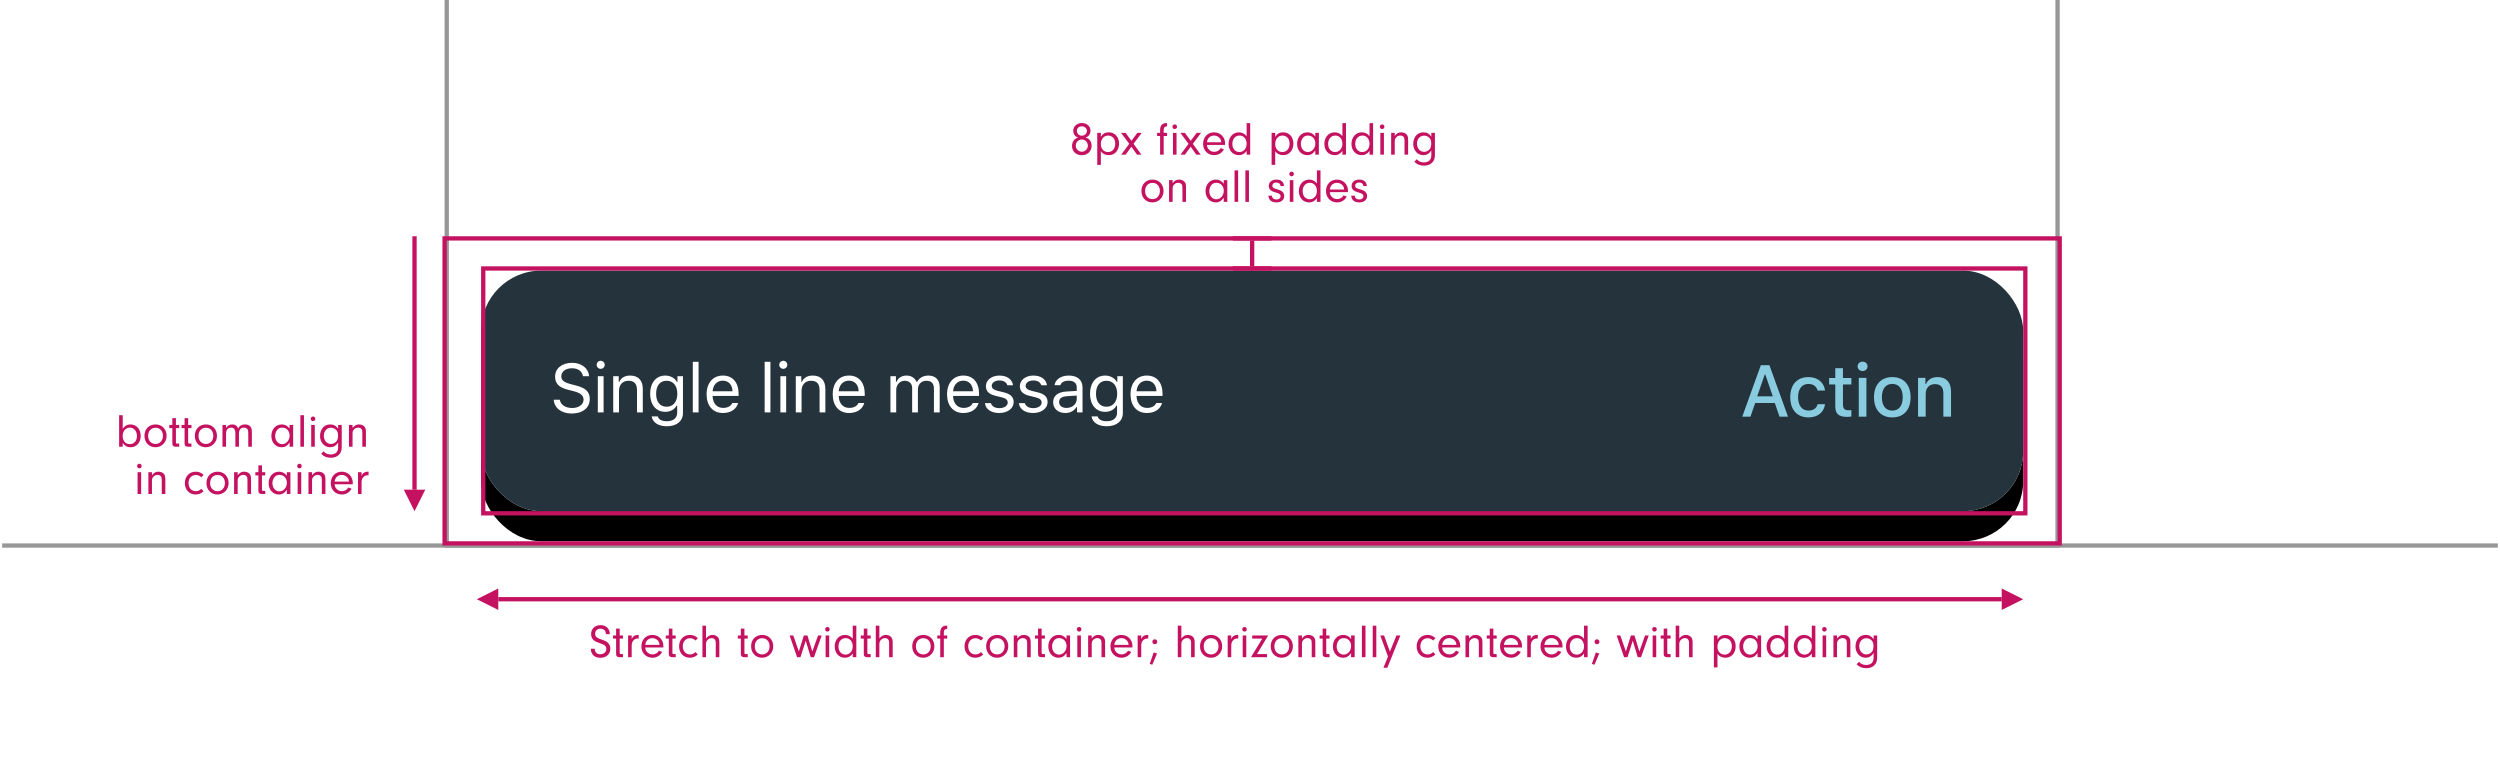 <svg xmlns="http://www.w3.org/2000/svg" xmlns:xlink="http://www.w3.org/1999/xlink" width="582" height="180" viewBox="0 0 582 180">
  <defs>
    <rect id="1-b" width="359" height="56" rx="14"/>
    <filter id="1-a" width="107%" height="144.6%" x="-3.5%" y="-20.5%" filterUnits="objectBoundingBox">
      <feOffset dy="1" in="SourceAlpha" result="shadowOffsetOuter1"/>
      <feGaussianBlur in="shadowOffsetOuter1" result="shadowBlurOuter1" stdDeviation="4"/>
      <feColorMatrix in="shadowBlurOuter1" result="shadowMatrixOuter1" values="0 0 0 0 0   0 0 0 0 0   0 0 0 0 0  0 0 0 0.2 0"/>
      <feMorphology in="SourceAlpha" radius="1" result="shadowSpreadOuter2"/>
      <feOffset dy="3" in="shadowSpreadOuter2" result="shadowOffsetOuter2"/>
      <feGaussianBlur in="shadowOffsetOuter2" result="shadowBlurOuter2" stdDeviation="1.5"/>
      <feColorMatrix in="shadowBlurOuter2" result="shadowMatrixOuter2" values="0 0 0 0 0   0 0 0 0 0   0 0 0 0 0  0 0 0 0.12 0"/>
      <feOffset dy="3" in="SourceAlpha" result="shadowOffsetOuter3"/>
      <feGaussianBlur in="shadowOffsetOuter3" result="shadowBlurOuter3" stdDeviation="2"/>
      <feColorMatrix in="shadowBlurOuter3" result="shadowMatrixOuter3" values="0 0 0 0 0   0 0 0 0 0   0 0 0 0 0  0 0 0 0.14 0"/>
      <feMerge>
        <feMergeNode in="shadowMatrixOuter1"/>
        <feMergeNode in="shadowMatrixOuter2"/>
        <feMergeNode in="shadowMatrixOuter3"/>
      </feMerge>
    </filter>
  </defs>
  <g fill="none" fill-rule="evenodd" transform="translate(1)">
    <rect width="580" height="180" fill="#FFF" fill-opacity=".01" fill-rule="nonzero"/>
    <g fill-rule="nonzero" stroke="#979797">
      <path stroke-linecap="square" d="M0,127 L580,127"/>
      <polyline fill="#FFF" points="478 0 478 127 103 127 103 0 103 0"/>
    </g>
    <g transform="translate(111 63)">
      <use fill="#000" filter="url(#1-a)" xlink:href="#1-b"/>
      <use fill="#F7F7F7" xlink:href="#1-b"/>
      <rect width="359" height="56" fill="#25333D" rx="14"/>
      <path fill="#89CBDF" fill-rule="nonzero" d="M9.271,17 L8.175,13.821 L3.61,13.821 L2.506,17 L0.597,17 L4.921,5.022 L6.922,5.022 L11.247,17 L9.271,17 Z M5.826,7.197 L4.083,12.26 L7.702,12.26 L5.967,7.197 L5.826,7.197 Z M19.868,10.916 L18.133,10.916 C17.925,10.036 17.195,9.38 16,9.38 C14.506,9.38 13.592,10.525 13.592,12.451 C13.592,14.41 14.514,15.581 16,15.581 C17.129,15.581 17.901,15.066 18.133,14.095 L19.868,14.095 C19.635,15.913 18.241,17.174 16.008,17.174 C13.377,17.174 11.766,15.398 11.766,12.451 C11.766,9.554 13.368,7.786 16,7.786 C18.266,7.786 19.635,9.106 19.868,10.916 Z M22.255,5.711 L24.04,5.711 L24.04,8.002 L25.999,8.002 L25.999,9.504 L24.04,9.504 L24.04,14.153 C24.04,15.099 24.43,15.514 25.318,15.514 C25.592,15.514 25.75,15.498 25.999,15.473 L25.999,16.958 C25.708,17.008 25.376,17.05 25.028,17.05 C23.044,17.05 22.255,16.353 22.255,14.609 L22.255,9.504 L20.819,9.504 L20.819,8.002 L22.255,8.002 L22.255,5.711 Z M27.722,17 L27.722,7.96 L29.499,7.96 L29.499,17 L27.722,17 Z M28.61,6.375 C27.946,6.375 27.457,5.902 27.457,5.288 C27.457,4.665 27.946,4.192 28.61,4.192 C29.274,4.192 29.764,4.665 29.764,5.288 C29.764,5.902 29.274,6.375 28.61,6.375 Z M35.53,17.174 C32.882,17.174 31.263,15.406 31.263,12.476 C31.263,9.562 32.89,7.786 35.53,7.786 C38.161,7.786 39.788,9.562 39.788,12.476 C39.788,15.406 38.17,17.174 35.53,17.174 Z M35.53,15.589 C37.074,15.589 37.954,14.443 37.954,12.476 C37.954,10.517 37.074,9.372 35.53,9.372 C33.978,9.372 33.106,10.517 33.106,12.476 C33.106,14.452 33.978,15.589 35.53,15.589 Z M41.52,17 L41.52,7.96 L43.238,7.96 L43.238,9.396 L43.371,9.396 C43.811,8.392 44.707,7.786 46.069,7.786 C48.086,7.786 49.198,8.998 49.198,11.148 L49.198,17 L47.413,17 L47.413,11.596 C47.413,10.144 46.783,9.421 45.463,9.421 C44.143,9.421 43.305,10.301 43.305,11.712 L43.305,17 L41.52,17 Z" transform="translate(293 17)"/>
      <path fill="#FFF" fill-rule="nonzero" d="M16.898,30.055 L18.32,30.055 C18.492,31.234 19.617,31.984 21.219,31.984 C22.734,31.984 23.852,31.164 23.852,30.047 C23.852,29.086 23.148,28.477 21.594,28.086 L20.148,27.711 C18.109,27.195 17.227,26.273 17.227,24.672 C17.227,22.758 18.828,21.461 21.211,21.461 C23.391,21.461 25.016,22.758 25.133,24.578 L23.719,24.578 C23.523,23.422 22.57,22.734 21.164,22.734 C19.664,22.734 18.672,23.484 18.672,24.625 C18.672,25.508 19.289,26.016 20.844,26.414 L22.023,26.727 C24.359,27.312 25.297,28.219 25.297,29.875 C25.297,31.945 23.664,33.266 21.086,33.266 C18.695,33.266 17.047,32 16.898,30.055 Z M27.172,33 L27.172,24.578 L28.516,24.578 L28.516,33 L27.172,33 Z M27.844,22.867 C27.328,22.867 26.907,22.445 26.907,21.93 C26.907,21.414 27.328,20.992 27.844,20.992 C28.36,20.992 28.782,21.414 28.782,21.93 C28.782,22.445 28.36,22.867 27.844,22.867 Z M30.758,33 L30.758,24.578 L32.04,24.578 L32.04,25.906 L32.165,25.906 C32.587,24.977 33.407,24.43 34.696,24.43 C36.587,24.43 37.641,25.547 37.641,27.547 L37.641,33 L36.297,33 L36.297,27.875 C36.297,26.359 35.657,25.641 34.313,25.641 C32.969,25.641 32.102,26.539 32.102,28.016 L32.102,33 L30.758,33 Z M43.181,31.688 C44.743,31.688 45.681,30.5 45.681,28.664 C45.681,26.828 44.735,25.641 43.181,25.641 C41.618,25.641 40.743,26.828 40.743,28.664 C40.743,30.5 41.618,31.688 43.181,31.688 Z M43.243,36.234 C41.212,36.234 39.915,35.32 39.712,33.93 L41.134,33.93 C41.282,34.617 42.032,35.062 43.243,35.062 C44.751,35.062 45.649,34.32 45.649,33.078 L45.649,31.422 L45.524,31.422 C44.993,32.352 44.04,32.875 42.884,32.875 C40.704,32.875 39.352,31.188 39.352,28.664 C39.352,26.141 40.72,24.43 42.884,24.43 C44.063,24.43 45.102,25.008 45.587,25.914 L45.712,25.914 L45.712,24.578 L46.993,24.578 L46.993,33.148 C46.993,35.031 45.54,36.234 43.243,36.234 Z M49.282,33 L49.282,21.234 L50.626,21.234 L50.626,33 L49.282,33 Z M56.275,25.617 C54.931,25.617 53.994,26.602 53.892,28.094 L58.533,28.094 C58.502,26.602 57.611,25.617 56.275,25.617 Z M58.494,30.82 L59.837,30.82 C59.431,32.266 58.134,33.148 56.291,33.148 C53.955,33.148 52.494,31.461 52.494,28.797 C52.494,26.148 53.978,24.43 56.291,24.43 C58.564,24.43 59.947,26.047 59.947,28.664 L59.947,29.18 L53.892,29.18 L53.892,29.242 C53.962,30.906 54.892,31.961 56.322,31.961 C57.408,31.961 58.142,31.562 58.494,30.82 Z M66.01,33 L66.01,21.234 L67.354,21.234 L67.354,33 L66.01,33 Z M69.674,33 L69.674,24.578 L71.018,24.578 L71.018,33 L69.674,33 Z M70.346,22.867 C69.831,22.867 69.409,22.445 69.409,21.93 C69.409,21.414 69.831,20.992 70.346,20.992 C70.862,20.992 71.284,21.414 71.284,21.93 C71.284,22.445 70.862,22.867 70.346,22.867 Z M73.261,33 L73.261,24.578 L74.542,24.578 L74.542,25.906 L74.667,25.906 C75.089,24.977 75.909,24.43 77.198,24.43 C79.089,24.43 80.143,25.547 80.143,27.547 L80.143,33 L78.8,33 L78.8,27.875 C78.8,26.359 78.159,25.641 76.815,25.641 C75.472,25.641 74.604,26.539 74.604,28.016 L74.604,33 L73.261,33 Z M85.636,25.617 C84.292,25.617 83.355,26.602 83.253,28.094 L87.894,28.094 C87.863,26.602 86.972,25.617 85.636,25.617 Z M87.855,30.82 L89.198,30.82 C88.792,32.266 87.495,33.148 85.652,33.148 C83.316,33.148 81.855,31.461 81.855,28.797 C81.855,26.148 83.339,24.43 85.652,24.43 C87.925,24.43 89.308,26.047 89.308,28.664 L89.308,29.18 L83.253,29.18 L83.253,29.242 C83.323,30.906 84.253,31.961 85.683,31.961 C86.769,31.961 87.503,31.562 87.855,30.82 Z M95.293,33 L95.293,24.578 L96.574,24.578 L96.574,25.906 L96.699,25.906 C97.082,24.969 97.926,24.43 99.051,24.43 C100.191,24.43 100.988,25.031 101.379,25.906 L101.504,25.906 C101.957,25.016 102.918,24.43 104.082,24.43 C105.801,24.43 106.762,25.414 106.762,27.18 L106.762,33 L105.418,33 L105.418,27.492 C105.418,26.25 104.832,25.641 103.644,25.641 C102.472,25.641 101.691,26.516 101.691,27.586 L101.691,33 L100.347,33 L100.347,27.281 C100.347,26.281 99.652,25.641 98.59,25.641 C97.488,25.641 96.637,26.594 96.637,27.781 L96.637,33 L95.293,33 Z M112.254,25.617 C110.91,25.617 109.973,26.602 109.871,28.094 L114.512,28.094 C114.481,26.602 113.59,25.617 112.254,25.617 Z M114.473,30.82 L115.817,30.82 C115.41,32.266 114.113,33.148 112.27,33.148 C109.934,33.148 108.473,31.461 108.473,28.797 C108.473,26.148 109.957,24.43 112.27,24.43 C114.543,24.43 115.926,26.047 115.926,28.664 L115.926,29.18 L109.871,29.18 L109.871,29.242 C109.942,30.906 110.871,31.961 112.301,31.961 C113.387,31.961 114.121,31.562 114.473,30.82 Z M117.52,26.883 C117.52,25.484 118.872,24.43 120.661,24.43 C122.426,24.43 123.653,25.305 123.832,26.688 L122.504,26.688 C122.325,26.016 121.668,25.57 120.653,25.57 C119.653,25.57 118.872,26.078 118.872,26.828 C118.872,27.406 119.34,27.766 120.332,28.008 L121.629,28.32 C123.215,28.703 123.981,29.391 123.981,30.602 C123.981,32.109 122.52,33.148 120.606,33.148 C118.731,33.148 117.442,32.25 117.293,30.852 L118.676,30.852 C118.903,31.562 119.575,32.016 120.653,32.016 C121.786,32.016 122.598,31.477 122.598,30.703 C122.598,30.125 122.161,29.734 121.262,29.516 L119.817,29.164 C118.239,28.781 117.52,28.102 117.52,26.883 Z M125.419,26.883 C125.419,25.484 126.77,24.43 128.559,24.43 C130.325,24.43 131.552,25.305 131.731,26.688 L130.403,26.688 C130.223,26.016 129.567,25.57 128.552,25.57 C127.552,25.57 126.77,26.078 126.77,26.828 C126.77,27.406 127.239,27.766 128.231,28.008 L129.528,28.32 C131.114,28.703 131.88,29.391 131.88,30.602 C131.88,32.109 130.419,33.148 128.505,33.148 C126.63,33.148 125.341,32.25 125.192,30.852 L126.575,30.852 C126.802,31.562 127.473,32.016 128.552,32.016 C129.684,32.016 130.497,31.477 130.497,30.703 C130.497,30.125 130.059,29.734 129.161,29.516 L127.716,29.164 C126.138,28.781 125.419,28.102 125.419,26.883 Z M136.263,31.969 C137.646,31.969 138.669,31.062 138.669,29.859 L138.669,29.086 L136.403,29.234 C135.122,29.32 134.56,29.766 134.56,30.609 C134.56,31.469 135.286,31.969 136.263,31.969 Z M136.013,33.148 C134.38,33.148 133.169,32.18 133.169,30.641 C133.169,29.133 134.278,28.266 136.239,28.148 L138.669,28 L138.669,27.234 C138.669,26.195 138.021,25.625 136.763,25.625 C135.755,25.625 135.052,26.008 134.864,26.672 L133.505,26.672 C133.685,25.32 135.013,24.43 136.81,24.43 C138.864,24.43 140.013,25.484 140.013,27.234 L140.013,33 L138.732,33 L138.732,31.758 L138.607,31.758 C138.06,32.656 137.138,33.148 136.013,33.148 Z M145.583,31.688 C147.146,31.688 148.083,30.5 148.083,28.664 C148.083,26.828 147.138,25.641 145.583,25.641 C144.021,25.641 143.146,26.828 143.146,28.664 C143.146,30.5 144.021,31.688 145.583,31.688 Z M145.646,36.234 C143.615,36.234 142.318,35.32 142.115,33.93 L143.537,33.93 C143.685,34.617 144.435,35.062 145.646,35.062 C147.154,35.062 148.052,34.32 148.052,33.078 L148.052,31.422 L147.927,31.422 C147.396,32.352 146.443,32.875 145.287,32.875 C143.107,32.875 141.755,31.188 141.755,28.664 C141.755,26.141 143.123,24.43 145.287,24.43 C146.466,24.43 147.505,25.008 147.99,25.914 L148.115,25.914 L148.115,24.578 L149.396,24.578 L149.396,33.148 C149.396,35.031 147.943,36.234 145.646,36.234 Z M154.967,25.617 C153.623,25.617 152.685,26.602 152.584,28.094 L157.224,28.094 C157.193,26.602 156.303,25.617 154.967,25.617 Z M157.185,30.82 L158.529,30.82 C158.123,32.266 156.826,33.148 154.982,33.148 C152.646,33.148 151.185,31.461 151.185,28.797 C151.185,26.148 152.67,24.43 154.982,24.43 C157.256,24.43 158.638,26.047 158.638,28.664 L158.638,29.18 L152.584,29.18 L152.584,29.242 C152.654,30.906 153.584,31.961 155.013,31.961 C156.099,31.961 156.834,31.562 157.185,30.82 Z"/>
    </g>
    <g fill="#C41261" transform="translate(102 29)">
      <path fill-rule="nonzero" d="M149.736,3.018 C150.154,3.15 150.351,3.249 150.583,3.491 C150.946,3.854 151.132,4.338 151.132,4.91 C151.132,6.208 150.175,7.132 148.833,7.132 C147.502,7.132 146.567,6.241 146.567,4.987 C146.567,4.404 146.766,3.876 147.118,3.513 C147.349,3.271 147.536,3.161 147.976,3.018 C147.59,2.886 147.425,2.776 147.227,2.534 C146.986,2.237 146.853,1.863 146.853,1.456 C146.853,0.411 147.712,-0.359 148.877,-0.359 C150.032,-0.359 150.869,0.4 150.869,1.445 C150.869,1.863 150.726,2.259 150.462,2.567 C150.263,2.787 150.109,2.886 149.736,3.018 Z M148.877,0.411 C148.173,0.411 147.69,0.851 147.69,1.467 C147.69,2.094 148.207,2.589 148.856,2.589 C149.482,2.589 150.043,2.072 150.043,1.478 C150.043,0.906 149.505,0.411 148.877,0.411 Z M148.867,3.48 C148.075,3.48 147.436,4.107 147.436,4.899 C147.436,5.68 148.064,6.318 148.845,6.318 C149.625,6.318 150.252,5.68 150.252,4.899 C150.252,4.129 149.625,3.48 148.867,3.48 Z M152.441,1.929 L153.278,1.929 L153.278,2.853 C153.762,2.105 154.279,1.808 155.125,1.808 C156.534,1.808 157.512,2.886 157.512,4.426 C157.512,6.021 156.534,7.121 155.125,7.121 C154.73,7.121 154.367,7.033 154.014,6.857 C153.707,6.703 153.553,6.571 153.278,6.208 L153.278,9.376 L152.441,9.376 L152.441,1.929 Z M154.982,2.556 C153.97,2.556 153.278,3.359 153.278,4.547 C153.278,5.658 153.948,6.395 154.95,6.395 C155.951,6.395 156.621,5.614 156.621,4.459 C156.621,3.865 156.478,3.414 156.181,3.084 C155.885,2.754 155.434,2.556 154.982,2.556 Z M160.394,5.163 L159.042,7 L158.018,7 L159.888,4.481 L157.986,1.929 L159.042,1.929 L160.394,3.788 L161.78,1.929 L162.804,1.929 L160.889,4.481 L162.715,7 L161.692,7 L160.394,5.163 Z M167.907,2.666 L167.907,7 L167.071,7 L167.071,2.666 L166.379,2.666 L166.379,1.929 L167.071,1.929 L167.071,1.247 C167.071,0.246 167.589,-0.348 168.469,-0.348 C168.512,-0.348 168.612,-0.348 168.7,-0.337 L168.7,0.411 C168.095,0.477 167.929,0.653 167.907,1.247 L167.907,1.929 L168.7,1.929 L168.7,2.666 L167.907,2.666 Z M170.899,1.929 L170.899,7 L170.064,7 L170.064,1.929 L170.899,1.929 Z M170.482,-0.04 C170.779,-0.04 171.01,0.202 171.01,0.51 C171.01,0.807 170.779,1.038 170.482,1.038 C170.173,1.038 169.942,0.807 169.942,0.499 C169.942,0.191 170.173,-0.04 170.482,-0.04 Z M174.2,5.163 L172.846,7 L171.823,7 L173.694,4.481 L171.791,1.929 L172.846,1.929 L174.2,3.788 L175.585,1.929 L176.608,1.929 L174.695,4.481 L176.52,7 L175.498,7 L174.2,5.163 Z M182.196,4.734 L177.972,4.734 C178.017,5.163 178.094,5.383 178.303,5.658 C178.632,6.109 179.117,6.351 179.667,6.351 C180.293,6.351 180.887,6.01 181.185,5.482 L181.922,5.757 C181.504,6.604 180.635,7.121 179.667,7.121 C178.16,7.121 177.082,6.021 177.082,4.481 C177.082,2.919 178.149,1.808 179.633,1.808 C181.107,1.808 182.208,2.919 182.208,4.404 C182.208,4.47 182.208,4.613 182.196,4.734 Z M177.983,4.118 L181.316,4.118 C181.284,3.722 181.207,3.502 181.03,3.249 C180.712,2.82 180.195,2.556 179.633,2.556 C179.072,2.556 178.566,2.82 178.269,3.26 C178.115,3.502 178.049,3.711 177.983,4.118 Z M187.213,2.699 L187.213,-0.337 L188.048,-0.337 L188.048,7 L187.213,7 L187.213,6.131 C186.707,6.824 186.167,7.121 185.398,7.121 C184,7.121 183.011,6.032 183.011,4.492 C183.011,2.952 184.023,1.808 185.398,1.808 C186.145,1.808 186.718,2.083 187.213,2.699 Z M185.573,2.556 C184.572,2.556 183.891,3.348 183.891,4.503 C183.891,5.614 184.561,6.395 185.518,6.395 C186.498,6.395 187.213,5.581 187.213,4.481 C187.213,3.337 186.542,2.556 185.573,2.556 Z M193.031,1.929 L193.868,1.929 L193.868,2.853 C194.351,2.105 194.869,1.808 195.715,1.808 C197.124,1.808 198.102,2.886 198.102,4.426 C198.102,6.021 197.124,7.121 195.715,7.121 C195.32,7.121 194.957,7.033 194.605,6.857 C194.297,6.703 194.143,6.571 193.868,6.208 L193.868,9.376 L193.031,9.376 L193.031,1.929 Z M195.572,2.556 C194.56,2.556 193.868,3.359 193.868,4.547 C193.868,5.658 194.538,6.395 195.54,6.395 C196.541,6.395 197.212,5.614 197.212,4.459 C197.212,3.865 197.069,3.414 196.772,3.084 C196.475,2.754 196.024,2.556 195.572,2.556 Z M203.196,2.765 L203.196,1.929 L204.031,1.929 L204.031,7 L203.196,7 L203.196,6.021 C202.69,6.78 202.118,7.121 201.347,7.121 C199.951,7.121 198.96,6.021 198.96,4.481 C198.96,2.93 199.972,1.808 201.369,1.808 C202.139,1.808 202.701,2.105 203.196,2.765 Z M201.49,2.556 C200.94,2.556 200.555,2.743 200.258,3.161 C199.994,3.524 199.84,4.008 199.84,4.503 C199.84,5.581 200.544,6.395 201.469,6.395 C202.425,6.395 203.207,5.504 203.207,4.415 C203.207,3.315 202.502,2.556 201.49,2.556 Z M209.51,2.699 L209.51,-0.337 L210.345,-0.337 L210.345,7 L209.51,7 L209.51,6.131 C209.004,6.824 208.464,7.121 207.695,7.121 C206.298,7.121 205.308,6.032 205.308,4.492 C205.308,2.952 206.32,1.808 207.695,1.808 C208.442,1.808 209.014,2.083 209.51,2.699 Z M207.87,2.556 C206.869,2.556 206.188,3.348 206.188,4.503 C206.188,5.614 206.858,6.395 207.815,6.395 C208.794,6.395 209.51,5.581 209.51,4.481 C209.51,3.337 208.839,2.556 207.87,2.556 Z M215.823,2.699 L215.823,-0.337 L216.66,-0.337 L216.66,7 L215.823,7 L215.823,6.131 C215.317,6.824 214.779,7.121 214.008,7.121 C212.612,7.121 211.621,6.032 211.621,4.492 C211.621,2.952 212.633,1.808 214.008,1.808 C214.756,1.808 215.328,2.083 215.823,2.699 Z M214.185,2.556 C213.184,2.556 212.501,3.348 212.501,4.503 C212.501,5.614 213.173,6.395 214.13,6.395 C215.108,6.395 215.823,5.581 215.823,4.481 C215.823,3.337 215.153,2.556 214.185,2.556 Z M219.179,1.929 L219.179,7 L218.343,7 L218.343,1.929 L219.179,1.929 Z M218.772,-0.04 C219.069,-0.04 219.299,0.202 219.299,0.51 C219.299,0.807 219.058,1.038 218.761,1.038 C218.464,1.038 218.232,0.807 218.232,0.499 C218.232,0.191 218.464,-0.04 218.772,-0.04 Z M220.862,1.929 L221.697,1.929 L221.697,2.644 C222.137,2.05 222.577,1.808 223.204,1.808 C223.667,1.808 224.084,1.962 224.381,2.226 C224.701,2.534 224.81,2.886 224.81,3.579 L224.81,7 L223.975,7 L223.975,3.766 C223.975,3.315 223.919,3.073 223.787,2.897 C223.633,2.688 223.337,2.556 222.995,2.556 C222.621,2.556 222.28,2.699 222.028,2.985 C221.786,3.249 221.697,3.491 221.697,3.909 L221.697,7 L220.862,7 L220.862,1.929 Z M230.212,2.798 L230.212,1.929 L231.048,1.929 L231.048,7.033 C231.048,7.88 230.839,8.452 230.376,8.892 C229.925,9.332 229.276,9.563 228.506,9.563 C227.56,9.563 226.812,9.255 226.262,8.639 L226.834,8.067 C227.065,8.309 227.175,8.408 227.319,8.507 C227.605,8.683 228.077,8.804 228.506,8.804 C229.035,8.804 229.541,8.617 229.827,8.309 C230.079,8.034 230.212,7.627 230.212,7.099 L230.212,6.032 C229.716,6.78 229.133,7.121 228.341,7.121 C227,7.121 225.999,5.988 225.999,4.481 C225.999,3.667 226.296,2.886 226.802,2.402 C227.208,2.006 227.758,1.808 228.407,1.808 C229.178,1.808 229.695,2.094 230.212,2.798 Z M228.561,2.578 C227.571,2.578 226.879,3.348 226.879,4.448 C226.879,5.537 227.583,6.351 228.54,6.351 C229.024,6.351 229.496,6.12 229.827,5.735 C230.047,5.482 230.19,4.987 230.19,4.481 C230.19,3.821 230.09,3.469 229.793,3.139 C229.486,2.798 229.012,2.578 228.561,2.578 Z M165.317,12.808 C166.813,12.808 167.88,13.919 167.88,15.481 C167.88,16.966 166.736,18.121 165.284,18.121 C163.777,18.121 162.721,17.021 162.721,15.459 C162.721,13.886 163.777,12.808 165.317,12.808 Z M165.317,13.578 C164.272,13.578 163.579,14.337 163.579,15.47 C163.579,16.592 164.272,17.351 165.306,17.351 C166.307,17.351 167.022,16.57 167.022,15.47 C167.022,14.337 166.34,13.578 165.317,13.578 Z M169.156,12.929 L169.992,12.929 L169.992,13.644 C170.432,13.05 170.872,12.808 171.499,12.808 C171.961,12.808 172.379,12.962 172.676,13.226 C172.995,13.534 173.105,13.886 173.105,14.579 L173.105,18 L172.269,18 L172.269,14.766 C172.269,14.315 172.214,14.073 172.082,13.897 C171.928,13.688 171.631,13.556 171.29,13.556 C170.916,13.556 170.575,13.699 170.322,13.985 C170.08,14.249 169.992,14.491 169.992,14.909 L169.992,18 L169.156,18 L169.156,12.929 Z M181.883,13.765 L181.883,12.929 L182.719,12.929 L182.719,18 L181.883,18 L181.883,17.021 C181.377,17.78 180.805,18.121 180.035,18.121 C178.638,18.121 177.648,17.021 177.648,15.481 C177.648,13.93 178.66,12.808 180.057,12.808 C180.827,12.808 181.388,13.105 181.883,13.765 Z M180.178,13.556 C179.628,13.556 179.243,13.743 178.946,14.161 C178.682,14.524 178.528,15.008 178.528,15.503 C178.528,16.581 179.232,17.395 180.156,17.395 C181.113,17.395 181.894,16.504 181.894,15.415 C181.894,14.315 181.19,13.556 180.178,13.556 Z M185.238,18 L184.402,18 L184.402,10.663 L185.238,10.663 L185.238,18 Z M187.757,18 L186.921,18 L186.921,10.663 L187.757,10.663 L187.757,18 Z M195.919,14.315 L195.083,14.315 L195.083,14.26 C195.083,13.787 194.698,13.49 194.115,13.49 C193.554,13.49 193.202,13.776 193.202,14.216 C193.202,14.656 193.422,14.821 194.335,15.074 C194.984,15.25 195.325,15.415 195.567,15.657 C195.82,15.91 195.974,16.273 195.974,16.647 C195.974,17.527 195.248,18.121 194.17,18.121 C193.015,18.121 192.366,17.582 192.278,16.559 L193.103,16.559 C193.158,17.131 193.532,17.439 194.17,17.439 C194.742,17.439 195.116,17.142 195.116,16.691 C195.116,16.251 194.83,16.031 193.961,15.811 C192.861,15.514 192.366,15.052 192.366,14.282 C192.366,13.402 193.081,12.808 194.148,12.808 C195.226,12.808 195.875,13.358 195.919,14.315 Z M198.097,12.929 L198.097,18 L197.261,18 L197.261,12.929 L198.097,12.929 Z M197.69,10.96 C197.987,10.96 198.218,11.202 198.218,11.51 C198.218,11.807 197.976,12.038 197.679,12.038 C197.382,12.038 197.151,11.807 197.151,11.499 C197.151,11.191 197.382,10.96 197.69,10.96 Z M203.575,13.699 L203.575,10.663 L204.411,10.663 L204.411,18 L203.575,18 L203.575,17.131 C203.069,17.824 202.53,18.121 201.76,18.121 C200.363,18.121 199.373,17.032 199.373,15.492 C199.373,13.952 200.385,12.808 201.76,12.808 C202.508,12.808 203.08,13.083 203.575,13.699 Z M201.936,13.556 C200.935,13.556 200.253,14.348 200.253,15.503 C200.253,16.614 200.924,17.395 201.881,17.395 C202.86,17.395 203.575,16.581 203.575,15.481 C203.575,14.337 202.904,13.556 201.936,13.556 Z M210.802,15.734 L206.578,15.734 C206.622,16.163 206.699,16.383 206.908,16.658 C207.238,17.109 207.722,17.351 208.272,17.351 C208.899,17.351 209.493,17.01 209.79,16.482 L210.527,16.757 C210.109,17.604 209.24,18.121 208.272,18.121 C206.765,18.121 205.687,17.021 205.687,15.481 C205.687,13.919 206.754,12.808 208.239,12.808 C209.713,12.808 210.813,13.919 210.813,15.404 C210.813,15.47 210.813,15.613 210.802,15.734 Z M206.589,15.118 L209.922,15.118 C209.889,14.722 209.812,14.502 209.636,14.249 C209.317,13.82 208.8,13.556 208.239,13.556 C207.678,13.556 207.172,13.82 206.875,14.26 C206.721,14.502 206.655,14.711 206.589,15.118 Z M215.202,14.315 L214.366,14.315 L214.366,14.26 C214.366,13.787 213.981,13.49 213.398,13.49 C212.837,13.49 212.485,13.776 212.485,14.216 C212.485,14.656 212.705,14.821 213.618,15.074 C214.267,15.25 214.608,15.415 214.85,15.657 C215.103,15.91 215.257,16.273 215.257,16.647 C215.257,17.527 214.531,18.121 213.453,18.121 C212.298,18.121 211.649,17.582 211.561,16.559 L212.386,16.559 C212.441,17.131 212.815,17.439 213.453,17.439 C214.025,17.439 214.399,17.142 214.399,16.691 C214.399,16.251 214.113,16.031 213.244,15.811 C212.144,15.514 211.649,15.052 211.649,14.282 C211.649,13.402 212.364,12.808 213.431,12.808 C214.509,12.808 215.158,13.358 215.202,14.315 Z"/>
      <path d="M1,71 L376,71 L376,1 L1,1 L1,71 Z M1,72 L0,72 L0,1 L0,0 L377,0 L377,1 L377,72 L376,72 L1,72 Z" transform="translate(0 26)"/>
      <path d="M1,57 L359,57 L359,1 L1,1 L1,57 Z M1,58 L0,58 L0,1 L0,0 L360,0 L360,1 L360,58 L359,58 L1,58 Z" transform="translate(9 33)"/>
      <g transform="translate(184 26)">
        <rect width="1" height="6" x="4" y="1"/>
        <rect width="9" height="1"/>
        <rect width="9" height="1" y="7"/>
      </g>
    </g>
    <g fill="#C41261" transform="translate(22 55)">
      <g transform="rotate(90 38 38)">
        <rect width="59" height="1" y="2"/>
        <polygon points="61.5 0 64 5 59 5" transform="rotate(90 61.5 2.5)"/>
      </g>
      <path fill-rule="nonzero" d="M5.569,48.131 L5.569,49 L4.733,49 L4.733,41.663 L5.569,41.663 L5.569,44.798 C6.075,44.105 6.614,43.808 7.351,43.808 C8.77,43.808 9.76,44.908 9.76,46.481 C9.76,48.032 8.781,49.121 7.395,49.121 C6.614,49.121 6.064,48.824 5.569,48.131 Z M7.241,44.556 C6.273,44.556 5.558,45.359 5.558,46.47 C5.558,47.625 6.218,48.395 7.208,48.395 C8.209,48.395 8.88,47.636 8.88,46.503 C8.88,45.37 8.198,44.556 7.241,44.556 Z M13.225,43.808 C14.721,43.808 15.788,44.919 15.788,46.481 C15.788,47.966 14.644,49.121 13.192,49.121 C11.685,49.121 10.629,48.021 10.629,46.459 C10.629,44.886 11.685,43.808 13.225,43.808 Z M13.225,44.578 C12.18,44.578 11.487,45.337 11.487,46.47 C11.487,47.592 12.18,48.351 13.214,48.351 C14.215,48.351 14.93,47.57 14.93,46.47 C14.93,45.337 14.248,44.578 13.225,44.578 Z M17.955,44.666 L17.955,47.966 C17.966,48.219 18.032,48.274 18.34,48.274 L18.725,48.274 L18.725,49 L17.944,49 C17.35,48.989 17.119,48.769 17.119,48.208 L17.119,44.666 L16.415,44.666 L16.415,43.929 L17.119,43.929 L17.119,42.334 L17.955,42.334 L17.955,43.929 L18.725,43.929 L18.725,44.666 L17.955,44.666 Z M20.804,44.666 L20.804,47.966 C20.815,48.219 20.881,48.274 21.189,48.274 L21.574,48.274 L21.574,49 L20.793,49 C20.199,48.989 19.968,48.769 19.968,48.208 L19.968,44.666 L19.264,44.666 L19.264,43.929 L19.968,43.929 L19.968,42.334 L20.804,42.334 L20.804,43.929 L21.574,43.929 L21.574,44.666 L20.804,44.666 Z M24.951,43.808 C26.447,43.808 27.514,44.919 27.514,46.481 C27.514,47.966 26.37,49.121 24.918,49.121 C23.411,49.121 22.355,48.021 22.355,46.459 C22.355,44.886 23.411,43.808 24.951,43.808 Z M24.951,44.578 C23.906,44.578 23.213,45.337 23.213,46.47 C23.213,47.592 23.906,48.351 24.94,48.351 C25.941,48.351 26.656,47.57 26.656,46.47 C26.656,45.337 25.974,44.578 24.951,44.578 Z M28.79,43.929 L29.626,43.929 L29.626,44.633 C30.011,44.05 30.44,43.808 31.067,43.808 C31.76,43.808 32.2,44.105 32.431,44.732 C32.805,44.083 33.278,43.808 34.037,43.808 C34.62,43.808 35.06,43.995 35.324,44.347 C35.566,44.666 35.632,44.952 35.632,45.755 L35.632,49 L34.796,49 L34.796,45.953 C34.796,45.337 34.774,45.194 34.653,44.985 C34.499,44.721 34.169,44.556 33.773,44.556 C33.036,44.556 32.629,45.051 32.629,45.953 L32.629,49 L31.793,49 L31.793,45.964 C31.793,45.469 31.749,45.216 31.628,44.996 C31.485,44.71 31.177,44.556 30.803,44.556 C30.066,44.556 29.626,45.084 29.626,45.964 L29.626,49 L28.79,49 L28.79,43.929 Z M44.41,44.765 L44.41,43.929 L45.246,43.929 L45.246,49 L44.41,49 L44.41,48.021 C43.904,48.78 43.332,49.121 42.562,49.121 C41.165,49.121 40.175,48.021 40.175,46.481 C40.175,44.93 41.187,43.808 42.584,43.808 C43.354,43.808 43.915,44.105 44.41,44.765 Z M42.705,44.556 C42.155,44.556 41.77,44.743 41.473,45.161 C41.209,45.524 41.055,46.008 41.055,46.503 C41.055,47.581 41.759,48.395 42.683,48.395 C43.64,48.395 44.421,47.504 44.421,46.415 C44.421,45.315 43.717,44.556 42.705,44.556 Z M47.765,49 L46.929,49 L46.929,41.663 L47.765,41.663 L47.765,49 Z M50.284,43.929 L50.284,49 L49.448,49 L49.448,43.929 L50.284,43.929 Z M49.877,41.96 C50.174,41.96 50.405,42.202 50.405,42.51 C50.405,42.807 50.163,43.038 49.866,43.038 C49.569,43.038 49.338,42.807 49.338,42.499 C49.338,42.191 49.569,41.96 49.877,41.96 Z M55.718,44.798 L55.718,43.929 L56.554,43.929 L56.554,49.033 C56.554,49.88 56.345,50.452 55.883,50.892 C55.432,51.332 54.783,51.563 54.013,51.563 C53.067,51.563 52.319,51.255 51.769,50.639 L52.341,50.067 C52.572,50.309 52.682,50.408 52.825,50.507 C53.111,50.683 53.584,50.804 54.013,50.804 C54.541,50.804 55.047,50.617 55.333,50.309 C55.586,50.034 55.718,49.627 55.718,49.099 L55.718,48.032 C55.223,48.78 54.64,49.121 53.848,49.121 C52.506,49.121 51.505,47.988 51.505,46.481 C51.505,45.667 51.802,44.886 52.308,44.402 C52.715,44.006 53.265,43.808 53.914,43.808 C54.684,43.808 55.201,44.094 55.718,44.798 Z M54.068,44.578 C53.078,44.578 52.385,45.348 52.385,46.448 C52.385,47.537 53.089,48.351 54.046,48.351 C54.53,48.351 55.003,48.12 55.333,47.735 C55.553,47.482 55.696,46.987 55.696,46.481 C55.696,45.821 55.597,45.469 55.3,45.139 C54.992,44.798 54.519,44.578 54.068,44.578 Z M58.237,43.929 L59.073,43.929 L59.073,44.644 C59.513,44.05 59.953,43.808 60.58,43.808 C61.042,43.808 61.46,43.962 61.757,44.226 C62.076,44.534 62.186,44.886 62.186,45.579 L62.186,49 L61.35,49 L61.35,45.766 C61.35,45.315 61.295,45.073 61.163,44.897 C61.009,44.688 60.712,44.556 60.371,44.556 C59.997,44.556 59.656,44.699 59.403,44.985 C59.161,45.249 59.073,45.491 59.073,45.909 L59.073,49 L58.237,49 L58.237,43.929 Z M9.859,54.929 L9.859,60 L9.023,60 L9.023,54.929 L9.859,54.929 Z M9.452,52.96 C9.749,52.96 9.98,53.202 9.98,53.51 C9.98,53.807 9.738,54.038 9.441,54.038 C9.144,54.038 8.913,53.807 8.913,53.499 C8.913,53.191 9.144,52.96 9.452,52.96 Z M11.542,54.929 L12.378,54.929 L12.378,55.644 C12.818,55.05 13.258,54.808 13.885,54.808 C14.347,54.808 14.765,54.962 15.062,55.226 C15.381,55.534 15.491,55.886 15.491,56.579 L15.491,60 L14.655,60 L14.655,56.766 C14.655,56.315 14.6,56.073 14.468,55.897 C14.314,55.688 14.017,55.556 13.676,55.556 C13.302,55.556 12.961,55.699 12.708,55.985 C12.466,56.249 12.378,56.491 12.378,56.909 L12.378,60 L11.542,60 L11.542,54.929 Z M23.873,58.801 L24.39,59.373 C23.818,59.89 23.257,60.121 22.52,60.121 C21.068,60.121 20.034,59.021 20.034,57.481 C20.034,55.908 21.079,54.808 22.564,54.808 C23.29,54.808 23.884,55.05 24.412,55.567 L23.873,56.106 C23.488,55.754 23.059,55.578 22.586,55.578 C21.585,55.578 20.892,56.348 20.892,57.448 C20.892,58.57 21.585,59.351 22.575,59.351 C23.07,59.351 23.466,59.186 23.873,58.801 Z M27.657,54.808 C29.153,54.808 30.22,55.919 30.22,57.481 C30.22,58.966 29.076,60.121 27.624,60.121 C26.117,60.121 25.061,59.021 25.061,57.459 C25.061,55.886 26.117,54.808 27.657,54.808 Z M27.657,55.578 C26.612,55.578 25.919,56.337 25.919,57.47 C25.919,58.592 26.612,59.351 27.646,59.351 C28.647,59.351 29.362,58.57 29.362,57.47 C29.362,56.337 28.68,55.578 27.657,55.578 Z M31.496,54.929 L32.332,54.929 L32.332,55.644 C32.772,55.05 33.212,54.808 33.839,54.808 C34.301,54.808 34.719,54.962 35.016,55.226 C35.335,55.534 35.445,55.886 35.445,56.579 L35.445,60 L34.609,60 L34.609,56.766 C34.609,56.315 34.554,56.073 34.422,55.897 C34.268,55.688 33.971,55.556 33.63,55.556 C33.256,55.556 32.915,55.699 32.662,55.985 C32.42,56.249 32.332,56.491 32.332,56.909 L32.332,60 L31.496,60 L31.496,54.929 Z M37.986,55.666 L37.986,58.966 C37.997,59.219 38.063,59.274 38.371,59.274 L38.756,59.274 L38.756,60 L37.975,60 C37.381,59.989 37.15,59.769 37.15,59.208 L37.15,55.666 L36.446,55.666 L36.446,54.929 L37.15,54.929 L37.15,53.334 L37.986,53.334 L37.986,54.929 L38.756,54.929 L38.756,55.666 L37.986,55.666 Z M43.772,55.765 L43.772,54.929 L44.608,54.929 L44.608,60 L43.772,60 L43.772,59.021 C43.266,59.78 42.694,60.121 41.924,60.121 C40.527,60.121 39.537,59.021 39.537,57.481 C39.537,55.93 40.549,54.808 41.946,54.808 C42.716,54.808 43.277,55.105 43.772,55.765 Z M42.067,55.556 C41.517,55.556 41.132,55.743 40.835,56.161 C40.571,56.524 40.417,57.008 40.417,57.503 C40.417,58.581 41.121,59.395 42.045,59.395 C43.002,59.395 43.783,58.504 43.783,57.415 C43.783,56.315 43.079,55.556 42.067,55.556 Z M47.127,54.929 L47.127,60 L46.291,60 L46.291,54.929 L47.127,54.929 Z M46.72,52.96 C47.017,52.96 47.248,53.202 47.248,53.51 C47.248,53.807 47.006,54.038 46.709,54.038 C46.412,54.038 46.181,53.807 46.181,53.499 C46.181,53.191 46.412,52.96 46.72,52.96 Z M48.81,54.929 L49.646,54.929 L49.646,55.644 C50.086,55.05 50.526,54.808 51.153,54.808 C51.615,54.808 52.033,54.962 52.33,55.226 C52.649,55.534 52.759,55.886 52.759,56.579 L52.759,60 L51.923,60 L51.923,56.766 C51.923,56.315 51.868,56.073 51.736,55.897 C51.582,55.688 51.285,55.556 50.944,55.556 C50.57,55.556 50.229,55.699 49.976,55.985 C49.734,56.249 49.646,56.491 49.646,56.909 L49.646,60 L48.81,60 L48.81,54.929 Z M59.117,57.734 L54.893,57.734 C54.937,58.163 55.014,58.383 55.223,58.658 C55.553,59.109 56.037,59.351 56.587,59.351 C57.214,59.351 57.808,59.01 58.105,58.482 L58.842,58.757 C58.424,59.604 57.555,60.121 56.587,60.121 C55.08,60.121 54.002,59.021 54.002,57.481 C54.002,55.919 55.069,54.808 56.554,54.808 C58.028,54.808 59.128,55.919 59.128,57.404 C59.128,57.47 59.128,57.613 59.117,57.734 Z M54.904,57.118 L58.237,57.118 C58.204,56.722 58.127,56.502 57.951,56.249 C57.632,55.82 57.115,55.556 56.554,55.556 C55.993,55.556 55.487,55.82 55.19,56.26 C55.036,56.502 54.97,56.711 54.904,57.118 Z M60.338,54.929 L61.174,54.929 L61.174,55.787 C61.328,55.424 61.438,55.27 61.636,55.116 C61.889,54.918 62.241,54.808 62.604,54.808 L62.802,54.808 L62.802,55.655 C62.714,55.644 62.626,55.644 62.571,55.644 C62.12,55.644 61.724,55.853 61.471,56.227 C61.251,56.546 61.174,56.843 61.174,57.426 L61.174,60 L60.338,60 L60.338,54.929 Z"/>
    </g>
    <g fill="#C41261" transform="translate(110 137)">
      <path fill-rule="nonzero" d="M26.564,14.031 L27.445,14.031 C27.488,14.867 27.939,15.307 28.742,15.307 C29.567,15.307 30.151,14.801 30.151,14.064 C30.151,13.426 29.82,13.129 28.666,12.744 C27.797,12.447 27.511,12.304 27.18,12.007 C26.806,11.666 26.608,11.182 26.608,10.621 C26.608,9.378 27.5,8.531 28.797,8.531 C30.096,8.531 30.942,9.356 30.976,10.632 L30.052,10.632 C30.041,10.258 29.997,10.082 29.875,9.873 C29.666,9.554 29.259,9.356 28.787,9.356 C28.061,9.356 27.544,9.851 27.544,10.555 C27.544,10.907 27.698,11.215 27.962,11.402 C28.192,11.567 28.39,11.655 29.139,11.919 C29.919,12.194 30.294,12.392 30.59,12.711 C30.91,13.052 31.085,13.514 31.085,14.009 C31.085,15.274 30.151,16.132 28.776,16.132 C27.84,16.132 27.203,15.802 26.817,15.142 C26.642,14.845 26.564,14.537 26.564,14.185 L26.564,14.031 Z M33.264,11.666 L33.264,14.966 C33.275,15.219 33.34,15.274 33.648,15.274 L34.033,15.274 L34.033,16 L33.252,16 C32.658,15.989 32.428,15.769 32.428,15.208 L32.428,11.666 L31.724,11.666 L31.724,10.929 L32.428,10.929 L32.428,9.334 L33.264,9.334 L33.264,10.929 L34.033,10.929 L34.033,11.666 L33.264,11.666 Z M35.221,10.929 L36.057,10.929 L36.057,11.787 C36.212,11.424 36.322,11.27 36.52,11.116 C36.773,10.918 37.124,10.808 37.487,10.808 L37.685,10.808 L37.685,11.655 C37.597,11.644 37.51,11.644 37.455,11.644 C37.004,11.644 36.608,11.853 36.355,12.227 C36.135,12.546 36.057,12.843 36.057,13.426 L36.057,16 L35.221,16 L35.221,10.929 Z M43.428,13.734 L39.203,13.734 C39.248,14.163 39.325,14.383 39.533,14.658 C39.864,15.109 40.347,15.351 40.898,15.351 C41.525,15.351 42.118,15.01 42.416,14.482 L43.153,14.757 C42.734,15.604 41.865,16.121 40.898,16.121 C39.391,16.121 38.312,15.021 38.312,13.481 C38.312,11.919 39.38,10.808 40.864,10.808 C42.339,10.808 43.438,11.919 43.438,13.404 C43.438,13.47 43.438,13.613 43.428,13.734 Z M39.215,13.118 L42.547,13.118 C42.514,12.722 42.438,12.502 42.261,12.249 C41.943,11.82 41.425,11.556 40.864,11.556 C40.303,11.556 39.797,11.82 39.501,12.26 C39.346,12.502 39.281,12.711 39.215,13.118 Z M45.539,11.666 L45.539,14.966 C45.55,15.219 45.617,15.274 45.925,15.274 L46.309,15.274 L46.309,16 L45.529,16 C44.934,15.989 44.703,15.769 44.703,15.208 L44.703,11.666 L43.999,11.666 L43.999,10.929 L44.703,10.929 L44.703,9.334 L45.539,9.334 L45.539,10.929 L46.309,10.929 L46.309,11.666 L45.539,11.666 Z M50.929,14.801 L51.447,15.373 C50.874,15.89 50.313,16.121 49.577,16.121 C48.124,16.121 47.09,15.021 47.09,13.481 C47.09,11.908 48.136,10.808 49.62,10.808 C50.346,10.808 50.941,11.05 51.468,11.567 L50.929,12.106 C50.544,11.754 50.115,11.578 49.642,11.578 C48.642,11.578 47.949,12.348 47.949,13.448 C47.949,14.57 48.642,15.351 49.632,15.351 C50.127,15.351 50.523,15.186 50.929,14.801 Z M53.361,8.663 L53.361,11.633 C53.822,11.061 54.285,10.808 54.889,10.808 C55.33,10.808 55.791,10.984 56.066,11.27 C56.342,11.545 56.462,11.941 56.462,12.59 L56.462,16 L55.627,16 L55.627,12.634 C55.627,11.941 55.285,11.556 54.681,11.556 C54.295,11.556 53.955,11.71 53.691,12.007 C53.438,12.293 53.361,12.546 53.361,13.03 L53.361,16 L52.525,16 L52.525,8.663 L53.361,8.663 Z M62.303,11.666 L62.303,14.966 C62.315,15.219 62.38,15.274 62.688,15.274 L63.074,15.274 L63.074,16 L62.292,16 C61.699,15.989 61.468,15.769 61.468,15.208 L61.468,11.666 L60.764,11.666 L60.764,10.929 L61.468,10.929 L61.468,9.334 L62.303,9.334 L62.303,10.929 L63.074,10.929 L63.074,11.666 L62.303,11.666 Z M66.451,10.808 C67.947,10.808 69.013,11.919 69.013,13.481 C69.013,14.966 67.87,16.121 66.418,16.121 C64.91,16.121 63.855,15.021 63.855,13.459 C63.855,11.886 64.91,10.808 66.451,10.808 Z M66.451,11.578 C65.406,11.578 64.713,12.337 64.713,13.47 C64.713,14.592 65.406,15.351 66.439,15.351 C67.441,15.351 68.156,14.57 68.156,13.47 C68.156,12.337 67.474,11.578 66.451,11.578 Z M79.442,10.929 L80.299,10.929 L78.496,16 L77.737,16 L76.57,12.15 L75.35,16 L74.558,16 L72.82,10.929 L73.677,10.929 L74.975,14.658 L76.141,10.929 L76.966,10.929 L78.111,14.658 L79.442,10.929 Z M82.037,10.929 L82.037,16 L81.201,16 L81.201,10.929 L82.037,10.929 Z M81.63,8.96 C81.927,8.96 82.159,9.202 82.159,9.51 C82.159,9.807 81.916,10.038 81.62,10.038 C81.323,10.038 81.091,9.807 81.091,9.499 C81.091,9.191 81.323,8.96 81.63,8.96 Z M87.516,11.699 L87.516,8.663 L88.352,8.663 L88.352,16 L87.516,16 L87.516,15.131 C87.01,15.824 86.471,16.121 85.701,16.121 C84.303,16.121 83.314,15.032 83.314,13.492 C83.314,11.952 84.326,10.808 85.701,10.808 C86.448,10.808 87.02,11.083 87.516,11.699 Z M85.876,11.556 C84.876,11.556 84.194,12.348 84.194,13.503 C84.194,14.614 84.865,15.395 85.822,15.395 C86.8,15.395 87.516,14.581 87.516,13.481 C87.516,12.337 86.844,11.556 85.876,11.556 Z M90.925,11.666 L90.925,14.966 C90.936,15.219 91.002,15.274 91.311,15.274 L91.695,15.274 L91.695,16 L90.915,16 C90.32,15.989 90.09,15.769 90.09,15.208 L90.09,11.666 L89.385,11.666 L89.385,10.929 L90.09,10.929 L90.09,9.334 L90.925,9.334 L90.925,10.929 L91.695,10.929 L91.695,11.666 L90.925,11.666 Z M93.719,8.663 L93.719,11.633 C94.181,11.061 94.644,10.808 95.249,10.808 C95.689,10.808 96.15,10.984 96.425,11.27 C96.701,11.545 96.822,11.941 96.822,12.59 L96.822,16 L95.986,16 L95.986,12.634 C95.986,11.941 95.644,11.556 95.04,11.556 C94.654,11.556 94.314,11.71 94.049,12.007 C93.796,12.293 93.719,12.546 93.719,13.03 L93.719,16 L92.883,16 L92.883,8.663 L93.719,8.663 Z M103.96,10.808 C105.457,10.808 106.523,11.919 106.523,13.481 C106.523,14.966 105.379,16.121 103.927,16.121 C102.421,16.121 101.365,15.021 101.365,13.459 C101.365,11.886 102.421,10.808 103.96,10.808 Z M103.96,11.578 C102.915,11.578 102.222,12.337 102.222,13.47 C102.222,14.592 102.915,15.351 103.95,15.351 C104.951,15.351 105.665,14.57 105.665,13.47 C105.665,12.337 104.984,11.578 103.96,11.578 Z M108.724,11.666 L108.724,16 L107.888,16 L107.888,11.666 L107.195,11.666 L107.195,10.929 L107.888,10.929 L107.888,10.247 C107.888,9.246 108.404,8.652 109.284,8.652 C109.329,8.652 109.427,8.652 109.516,8.663 L109.516,9.411 C108.91,9.477 108.746,9.653 108.724,10.247 L108.724,10.929 L109.516,10.929 L109.516,11.666 L108.724,11.666 Z M117.38,14.801 L117.897,15.373 C117.326,15.89 116.764,16.121 116.028,16.121 C114.576,16.121 113.541,15.021 113.541,13.481 C113.541,11.908 114.587,10.808 116.072,10.808 C116.797,10.808 117.391,11.05 117.919,11.567 L117.38,12.106 C116.996,11.754 116.567,11.578 116.094,11.578 C115.093,11.578 114.4,12.348 114.4,13.448 C114.4,14.57 115.093,15.351 116.082,15.351 C116.578,15.351 116.974,15.186 117.38,14.801 Z M121.165,10.808 C122.66,10.808 123.728,11.919 123.728,13.481 C123.728,14.966 122.584,16.121 121.132,16.121 C119.624,16.121 118.569,15.021 118.569,13.459 C118.569,11.886 119.624,10.808 121.165,10.808 Z M121.165,11.578 C120.12,11.578 119.427,12.337 119.427,13.47 C119.427,14.592 120.12,15.351 121.153,15.351 C122.154,15.351 122.87,14.57 122.87,13.47 C122.87,12.337 122.188,11.578 121.165,11.578 Z M125.004,10.929 L125.84,10.929 L125.84,11.644 C126.279,11.05 126.719,10.808 127.347,10.808 C127.808,10.808 128.226,10.962 128.524,11.226 C128.843,11.534 128.952,11.886 128.952,12.579 L128.952,16 L128.117,16 L128.117,12.766 C128.117,12.315 128.061,12.073 127.93,11.897 C127.775,11.688 127.478,11.556 127.138,11.556 C126.763,11.556 126.422,11.699 126.169,11.985 C125.927,12.249 125.84,12.491 125.84,12.909 L125.84,16 L125.004,16 L125.004,10.929 Z M131.494,11.666 L131.494,14.966 C131.505,15.219 131.571,15.274 131.879,15.274 L132.263,15.274 L132.263,16 L131.482,16 C130.888,15.989 130.657,15.769 130.657,15.208 L130.657,11.666 L129.953,11.666 L129.953,10.929 L130.657,10.929 L130.657,9.334 L131.494,9.334 L131.494,10.929 L132.263,10.929 L132.263,11.666 L131.494,11.666 Z M137.28,11.765 L137.28,10.929 L138.115,10.929 L138.115,16 L137.28,16 L137.28,15.021 C136.774,15.78 136.202,16.121 135.431,16.121 C134.035,16.121 133.044,15.021 133.044,13.481 C133.044,11.93 134.056,10.808 135.453,10.808 C136.224,10.808 136.785,11.105 137.28,11.765 Z M135.575,11.556 C135.024,11.556 134.639,11.743 134.343,12.161 C134.078,12.524 133.924,13.008 133.924,13.503 C133.924,14.581 134.629,15.395 135.553,15.395 C136.51,15.395 137.291,14.504 137.291,13.415 C137.291,12.315 136.587,11.556 135.575,11.556 Z M140.635,10.929 L140.635,16 L139.798,16 L139.798,10.929 L140.635,10.929 Z M140.227,8.96 C140.524,8.96 140.756,9.202 140.756,9.51 C140.756,9.807 140.513,10.038 140.216,10.038 C139.919,10.038 139.689,9.807 139.689,9.499 C139.689,9.191 139.919,8.96 140.227,8.96 Z M142.317,10.929 L143.154,10.929 L143.154,11.644 C143.594,11.05 144.034,10.808 144.661,10.808 C145.123,10.808 145.541,10.962 145.838,11.226 C146.156,11.534 146.267,11.886 146.267,12.579 L146.267,16 L145.43,16 L145.43,12.766 C145.43,12.315 145.375,12.073 145.244,11.897 C145.089,11.688 144.792,11.556 144.452,11.556 C144.077,11.556 143.737,11.699 143.483,11.985 C143.242,12.249 143.154,12.491 143.154,12.909 L143.154,16 L142.317,16 L142.317,10.929 Z M152.625,13.734 L148.4,13.734 C148.445,14.163 148.522,14.383 148.731,14.658 C149.06,15.109 149.544,15.351 150.095,15.351 C150.721,15.351 151.315,15.01 151.613,14.482 L152.35,14.757 C151.931,15.604 151.062,16.121 150.095,16.121 C148.588,16.121 147.51,15.021 147.51,13.481 C147.51,11.919 148.577,10.808 150.061,10.808 C151.536,10.808 152.636,11.919 152.636,13.404 C152.636,13.47 152.636,13.613 152.625,13.734 Z M148.411,13.118 L151.744,13.118 C151.712,12.722 151.635,12.502 151.458,12.249 C151.139,11.82 150.623,11.556 150.061,11.556 C149.5,11.556 148.994,11.82 148.697,12.26 C148.543,12.502 148.477,12.711 148.411,13.118 Z M153.845,10.929 L154.681,10.929 L154.681,11.787 C154.835,11.424 154.946,11.27 155.143,11.116 C155.397,10.918 155.749,10.808 156.112,10.808 L156.31,10.808 L156.31,11.655 C156.221,11.644 156.133,11.644 156.078,11.644 C155.627,11.644 155.232,11.853 154.978,12.227 C154.758,12.546 154.681,12.843 154.681,13.426 L154.681,16 L153.845,16 L153.845,10.929 Z M158.367,15.142 L157.256,17.749 L156.65,17.562 L157.575,14.889 L158.367,15.142 Z M157.839,11.831 C158.168,11.831 158.411,12.073 158.411,12.414 C158.411,12.733 158.157,12.975 157.839,12.975 C157.508,12.975 157.267,12.733 157.267,12.403 C157.267,12.073 157.508,11.831 157.839,11.831 Z M164.02,8.663 L164.02,11.633 C164.482,11.061 164.945,10.808 165.549,10.808 C165.989,10.808 166.452,10.984 166.726,11.27 C167.001,11.545 167.123,11.941 167.123,12.59 L167.123,16 L166.286,16 L166.286,12.634 C166.286,11.941 165.946,11.556 165.34,11.556 C164.956,11.556 164.614,11.71 164.351,12.007 C164.097,12.293 164.02,12.546 164.02,13.03 L164.02,16 L163.185,16 L163.185,8.663 L164.02,8.663 Z M170.962,10.808 C172.458,10.808 173.524,11.919 173.524,13.481 C173.524,14.966 172.381,16.121 170.929,16.121 C169.422,16.121 168.365,15.021 168.365,13.459 C168.365,11.886 169.422,10.808 170.962,10.808 Z M170.962,11.578 C169.917,11.578 169.224,12.337 169.224,13.47 C169.224,14.592 169.917,15.351 170.951,15.351 C171.952,15.351 172.667,14.57 172.667,13.47 C172.667,12.337 171.984,11.578 170.962,11.578 Z M174.8,10.929 L175.637,10.929 L175.637,11.787 C175.791,11.424 175.9,11.27 176.099,11.116 C176.351,10.918 176.703,10.808 177.066,10.808 L177.264,10.808 L177.264,11.655 C177.177,11.644 177.089,11.644 177.034,11.644 C176.583,11.644 176.186,11.853 175.934,12.227 C175.714,12.546 175.637,12.843 175.637,13.426 L175.637,16 L174.8,16 L174.8,10.929 Z M179.135,10.929 L179.135,16 L178.298,16 L178.298,10.929 L179.135,10.929 Z M178.727,8.96 C179.024,8.96 179.256,9.202 179.256,9.51 C179.256,9.807 179.013,10.038 178.716,10.038 C178.419,10.038 178.189,9.807 178.189,9.499 C178.189,9.191 178.419,8.96 178.727,8.96 Z M181.631,15.263 L183.964,15.263 L183.964,16 L180.224,16 L182.863,11.666 L180.51,11.666 L180.51,10.929 L184.238,10.929 L181.631,15.263 Z M187.417,10.808 C188.913,10.808 189.981,11.919 189.981,13.481 C189.981,14.966 188.837,16.121 187.385,16.121 C185.877,16.121 184.821,15.021 184.821,13.459 C184.821,11.886 185.877,10.808 187.417,10.808 Z M187.417,11.578 C186.373,11.578 185.679,12.337 185.679,13.47 C185.679,14.592 186.373,15.351 187.406,15.351 C188.407,15.351 189.123,14.57 189.123,13.47 C189.123,12.337 188.44,11.578 187.417,11.578 Z M191.256,10.929 L192.093,10.929 L192.093,11.644 C192.532,11.05 192.972,10.808 193.6,10.808 C194.061,10.808 194.48,10.962 194.776,11.226 C195.095,11.534 195.206,11.886 195.206,12.579 L195.206,16 L194.369,16 L194.369,12.766 C194.369,12.315 194.315,12.073 194.183,11.897 C194.029,11.688 193.732,11.556 193.391,11.556 C193.017,11.556 192.675,11.699 192.423,11.985 C192.18,12.249 192.093,12.491 192.093,12.909 L192.093,16 L191.256,16 L191.256,10.929 Z M197.746,11.666 L197.746,14.966 C197.757,15.219 197.823,15.274 198.131,15.274 L198.517,15.274 L198.517,16 L197.736,16 C197.142,15.989 196.911,15.769 196.911,15.208 L196.911,11.666 L196.207,11.666 L196.207,10.929 L196.911,10.929 L196.911,9.334 L197.746,9.334 L197.746,10.929 L198.517,10.929 L198.517,11.666 L197.746,11.666 Z M203.532,11.765 L203.532,10.929 L204.369,10.929 L204.369,16 L203.532,16 L203.532,15.021 C203.026,15.78 202.454,16.121 201.685,16.121 C200.287,16.121 199.298,15.021 199.298,13.481 C199.298,11.93 200.31,10.808 201.707,10.808 C202.476,10.808 203.037,11.105 203.532,11.765 Z M201.827,11.556 C201.278,11.556 200.893,11.743 200.595,12.161 C200.332,12.524 200.178,13.008 200.178,13.503 C200.178,14.581 200.881,15.395 201.805,15.395 C202.762,15.395 203.543,14.504 203.543,13.415 C203.543,12.315 202.839,11.556 201.827,11.556 Z M206.887,16 L206.052,16 L206.052,8.663 L206.887,8.663 L206.887,16 Z M209.406,16 L208.571,16 L208.571,8.663 L209.406,8.663 L209.406,16 Z M212.575,14.691 L214.093,10.929 L215.006,10.929 L211.981,18.442 L211.067,18.442 L212.124,15.846 L210.32,10.929 L211.21,10.929 L212.575,14.691 Z M222.639,14.801 L223.156,15.373 C222.584,15.89 222.024,16.121 221.286,16.121 C219.834,16.121 218.8,15.021 218.8,13.481 C218.8,11.908 219.845,10.808 221.331,10.808 C222.056,10.808 222.65,11.05 223.179,11.567 L222.639,12.106 C222.255,11.754 221.826,11.578 221.352,11.578 C220.351,11.578 219.659,12.348 219.659,13.448 C219.659,14.57 220.351,15.351 221.341,15.351 C221.837,15.351 222.232,15.186 222.639,14.801 Z M228.942,13.734 L224.719,13.734 C224.762,14.163 224.839,14.383 225.048,14.658 C225.379,15.109 225.863,15.351 226.412,15.351 C227.04,15.351 227.633,15.01 227.93,14.482 L228.667,14.757 C228.25,15.604 227.381,16.121 226.412,16.121 C224.905,16.121 223.827,15.021 223.827,13.481 C223.827,11.919 224.894,10.808 226.38,10.808 C227.853,10.808 228.953,11.919 228.953,13.404 C228.953,13.47 228.953,13.613 228.942,13.734 Z M224.73,13.118 L228.062,13.118 C228.03,12.722 227.952,12.502 227.776,12.249 C227.458,11.82 226.94,11.556 226.38,11.556 C225.819,11.556 225.312,11.82 225.016,12.26 C224.862,12.502 224.796,12.711 224.73,13.118 Z M230.163,10.929 L231,10.929 L231,11.644 C231.44,11.05 231.88,10.808 232.506,10.808 C232.969,10.808 233.387,10.962 233.684,11.226 C234.002,11.534 234.113,11.886 234.113,12.579 L234.113,16 L233.276,16 L233.276,12.766 C233.276,12.315 233.221,12.073 233.089,11.897 C232.935,11.688 232.638,11.556 232.298,11.556 C231.923,11.556 231.583,11.699 231.329,11.985 C231.088,12.249 231,12.491 231,12.909 L231,16 L230.163,16 L230.163,10.929 Z M236.654,11.666 L236.654,14.966 C236.665,15.219 236.731,15.274 237.038,15.274 L237.423,15.274 L237.423,16 L236.643,16 C236.048,15.989 235.817,15.769 235.817,15.208 L235.817,11.666 L235.113,11.666 L235.113,10.929 L235.817,10.929 L235.817,9.334 L236.654,9.334 L236.654,10.929 L237.423,10.929 L237.423,11.666 L236.654,11.666 Z M243.32,13.734 L239.095,13.734 C239.139,14.163 239.216,14.383 239.425,14.658 C239.756,15.109 240.239,15.351 240.79,15.351 C241.417,15.351 242.011,15.01 242.308,14.482 L243.044,14.757 C242.626,15.604 241.757,16.121 240.79,16.121 C239.282,16.121 238.204,15.021 238.204,13.481 C238.204,11.919 239.272,10.808 240.756,10.808 C242.231,10.808 243.331,11.919 243.331,13.404 C243.331,13.47 243.331,13.613 243.32,13.734 Z M239.107,13.118 L242.44,13.118 C242.406,12.722 242.329,12.502 242.154,12.249 C241.834,11.82 241.317,11.556 240.756,11.556 C240.196,11.556 239.69,11.82 239.393,12.26 C239.238,12.502 239.173,12.711 239.107,13.118 Z M244.541,10.929 L245.376,10.929 L245.376,11.787 C245.53,11.424 245.641,11.27 245.839,11.116 C246.091,10.918 246.444,10.808 246.806,10.808 L247.005,10.808 L247.005,11.655 C246.917,11.644 246.828,11.644 246.774,11.644 C246.322,11.644 245.927,11.853 245.673,12.227 C245.453,12.546 245.376,12.843 245.376,13.426 L245.376,16 L244.541,16 L244.541,10.929 Z M252.746,13.734 L248.523,13.734 C248.566,14.163 248.643,14.383 248.852,14.658 C249.183,15.109 249.667,15.351 250.216,15.351 C250.844,15.351 251.438,15.01 251.734,14.482 L252.471,14.757 C252.054,15.604 251.185,16.121 250.216,16.121 C248.709,16.121 247.631,15.021 247.631,13.481 C247.631,11.919 248.698,10.808 250.184,10.808 C251.657,10.808 252.757,11.919 252.757,13.404 C252.757,13.47 252.757,13.613 252.746,13.734 Z M248.534,13.118 L251.867,13.118 C251.833,12.722 251.756,12.502 251.581,12.249 C251.262,11.82 250.744,11.556 250.184,11.556 C249.623,11.556 249.117,11.82 248.82,12.26 C248.666,12.502 248.6,12.711 248.534,13.118 Z M257.762,11.699 L257.762,8.663 L258.599,8.663 L258.599,16 L257.762,16 L257.762,15.131 C257.257,15.824 256.717,16.121 255.947,16.121 C254.55,16.121 253.56,15.032 253.56,13.492 C253.56,11.952 254.572,10.808 255.947,10.808 C256.695,10.808 257.267,11.083 257.762,11.699 Z M256.123,11.556 C255.123,11.556 254.44,12.348 254.44,13.503 C254.44,14.614 255.112,15.395 256.068,15.395 C257.048,15.395 257.762,14.581 257.762,13.481 C257.762,12.337 257.091,11.556 256.123,11.556 Z M261.305,15.142 L260.193,17.749 L259.589,17.562 L260.512,14.889 L261.305,15.142 Z M260.776,11.831 C261.106,11.831 261.349,12.073 261.349,12.414 C261.349,12.733 261.096,12.975 260.776,12.975 C260.447,12.975 260.204,12.733 260.204,12.403 C260.204,12.073 260.447,11.831 260.776,11.831 Z M271.974,10.929 L272.832,10.929 L271.029,16 L270.269,16 L269.103,12.15 L267.882,16 L267.091,16 L265.353,10.929 L266.211,10.929 L267.509,14.658 L268.675,10.929 L269.5,10.929 L270.644,14.658 L271.974,10.929 Z M274.57,10.929 L274.57,16 L273.735,16 L273.735,10.929 L274.57,10.929 Z M274.163,8.96 C274.461,8.96 274.692,9.202 274.692,9.51 C274.692,9.807 274.45,10.038 274.152,10.038 C273.856,10.038 273.625,9.807 273.625,9.499 C273.625,9.191 273.856,8.96 274.163,8.96 Z M277.144,11.666 L277.144,14.966 C277.156,15.219 277.221,15.274 277.529,15.274 L277.914,15.274 L277.914,16 L277.134,16 C276.539,15.989 276.308,15.769 276.308,15.208 L276.308,11.666 L275.604,11.666 L275.604,10.929 L276.308,10.929 L276.308,9.334 L277.144,9.334 L277.144,10.929 L277.914,10.929 L277.914,11.666 L277.144,11.666 Z M279.938,8.663 L279.938,11.633 C280.401,11.061 280.863,10.808 281.467,10.808 C281.908,10.808 282.37,10.984 282.644,11.27 C282.92,11.545 283.041,11.941 283.041,12.59 L283.041,16 L282.204,16 L282.204,12.634 C282.204,11.941 281.863,11.556 281.259,11.556 C280.873,11.556 280.533,11.71 280.269,12.007 C280.015,12.293 279.938,12.546 279.938,13.03 L279.938,16 L279.103,16 L279.103,8.663 L279.938,8.663 Z M287.99,10.929 L288.827,10.929 L288.827,11.853 C289.31,11.105 289.827,10.808 290.675,10.808 C292.082,10.808 293.062,11.886 293.062,13.426 C293.062,15.021 292.082,16.121 290.675,16.121 C290.279,16.121 289.916,16.033 289.563,15.857 C289.255,15.703 289.101,15.571 288.827,15.208 L288.827,18.376 L287.99,18.376 L287.99,10.929 Z M290.531,11.556 C289.519,11.556 288.827,12.359 288.827,13.547 C288.827,14.658 289.498,15.395 290.498,15.395 C291.5,15.395 292.171,14.614 292.171,13.459 C292.171,12.865 292.027,12.414 291.731,12.084 C291.433,11.754 290.983,11.556 290.531,11.556 Z M298.154,11.765 L298.154,10.929 L298.99,10.929 L298.99,16 L298.154,16 L298.154,15.021 C297.649,15.78 297.077,16.121 296.307,16.121 C294.909,16.121 293.92,15.021 293.92,13.481 C293.92,11.93 294.932,10.808 296.329,10.808 C297.099,10.808 297.659,11.105 298.154,11.765 Z M296.45,11.556 C295.899,11.556 295.514,11.743 295.217,12.161 C294.954,12.524 294.8,13.008 294.8,13.503 C294.8,14.581 295.503,15.395 296.428,15.395 C297.385,15.395 298.166,14.504 298.166,13.415 C298.166,12.315 297.462,11.556 296.45,11.556 Z M304.469,11.699 L304.469,8.663 L305.305,8.663 L305.305,16 L304.469,16 L304.469,15.131 C303.962,15.824 303.423,16.121 302.654,16.121 C301.257,16.121 300.267,15.032 300.267,13.492 C300.267,11.952 301.279,10.808 302.654,10.808 C303.401,10.808 303.974,11.083 304.469,11.699 Z M302.829,11.556 C301.829,11.556 301.147,12.348 301.147,13.503 C301.147,14.614 301.817,15.395 302.774,15.395 C303.753,15.395 304.469,14.581 304.469,13.481 C304.469,12.337 303.798,11.556 302.829,11.556 Z M310.783,11.699 L310.783,8.663 L311.618,8.663 L311.618,16 L310.783,16 L310.783,15.131 C310.276,15.824 309.738,16.121 308.967,16.121 C307.57,16.121 306.58,15.032 306.58,13.492 C306.58,11.952 307.592,10.808 308.967,10.808 C309.716,10.808 310.288,11.083 310.783,11.699 Z M309.144,11.556 C308.142,11.556 307.461,12.348 307.461,13.503 C307.461,14.614 308.132,15.395 309.089,15.395 C310.067,15.395 310.783,14.581 310.783,13.481 C310.783,12.337 310.111,11.556 309.144,11.556 Z M314.137,10.929 L314.137,16 L313.301,16 L313.301,10.929 L314.137,10.929 Z M313.731,8.96 C314.027,8.96 314.259,9.202 314.259,9.51 C314.259,9.807 314.017,10.038 313.719,10.038 C313.423,10.038 313.192,9.807 313.192,9.499 C313.192,9.191 313.423,8.96 313.731,8.96 Z M315.82,10.929 L316.656,10.929 L316.656,11.644 C317.096,11.05 317.536,10.808 318.163,10.808 C318.625,10.808 319.043,10.962 319.341,11.226 C319.659,11.534 319.769,11.886 319.769,12.579 L319.769,16 L318.933,16 L318.933,12.766 C318.933,12.315 318.878,12.073 318.747,11.897 C318.592,11.688 318.296,11.556 317.954,11.556 C317.58,11.556 317.24,11.699 316.986,11.985 C316.745,12.249 316.656,12.491 316.656,12.909 L316.656,16 L315.82,16 L315.82,10.929 Z M325.171,11.798 L325.171,10.929 L326.007,10.929 L326.007,16.033 C326.007,16.88 325.798,17.452 325.336,17.892 C324.885,18.332 324.236,18.563 323.466,18.563 C322.519,18.563 321.772,18.255 321.221,17.639 L321.793,17.067 C322.024,17.309 322.135,17.408 322.277,17.507 C322.563,17.683 323.036,17.804 323.466,17.804 C323.993,17.804 324.5,17.617 324.786,17.309 C325.038,17.034 325.171,16.627 325.171,16.099 L325.171,15.032 C324.675,15.78 324.092,16.121 323.3,16.121 C321.959,16.121 320.957,14.988 320.957,13.481 C320.957,12.667 321.255,11.886 321.76,11.402 C322.168,11.006 322.717,10.808 323.366,10.808 C324.137,10.808 324.654,11.094 325.171,11.798 Z M323.521,11.578 C322.531,11.578 321.837,12.348 321.837,13.448 C321.837,14.537 322.541,15.351 323.498,15.351 C323.983,15.351 324.455,15.12 324.786,14.735 C325.005,14.482 325.149,13.987 325.149,13.481 C325.149,12.821 325.05,12.469 324.752,12.139 C324.445,11.798 323.971,11.578 323.521,11.578 Z"/>
      <rect width="350" height="1" x="5" y="2"/>
      <polygon points="357.5 0 360 5 355 5" transform="rotate(90 357.5 2.5)"/>
      <polygon points="2.5 0 5 5 0 5" transform="matrix(0 1 1 0 0 0)"/>
    </g>
  </g>
</svg>
